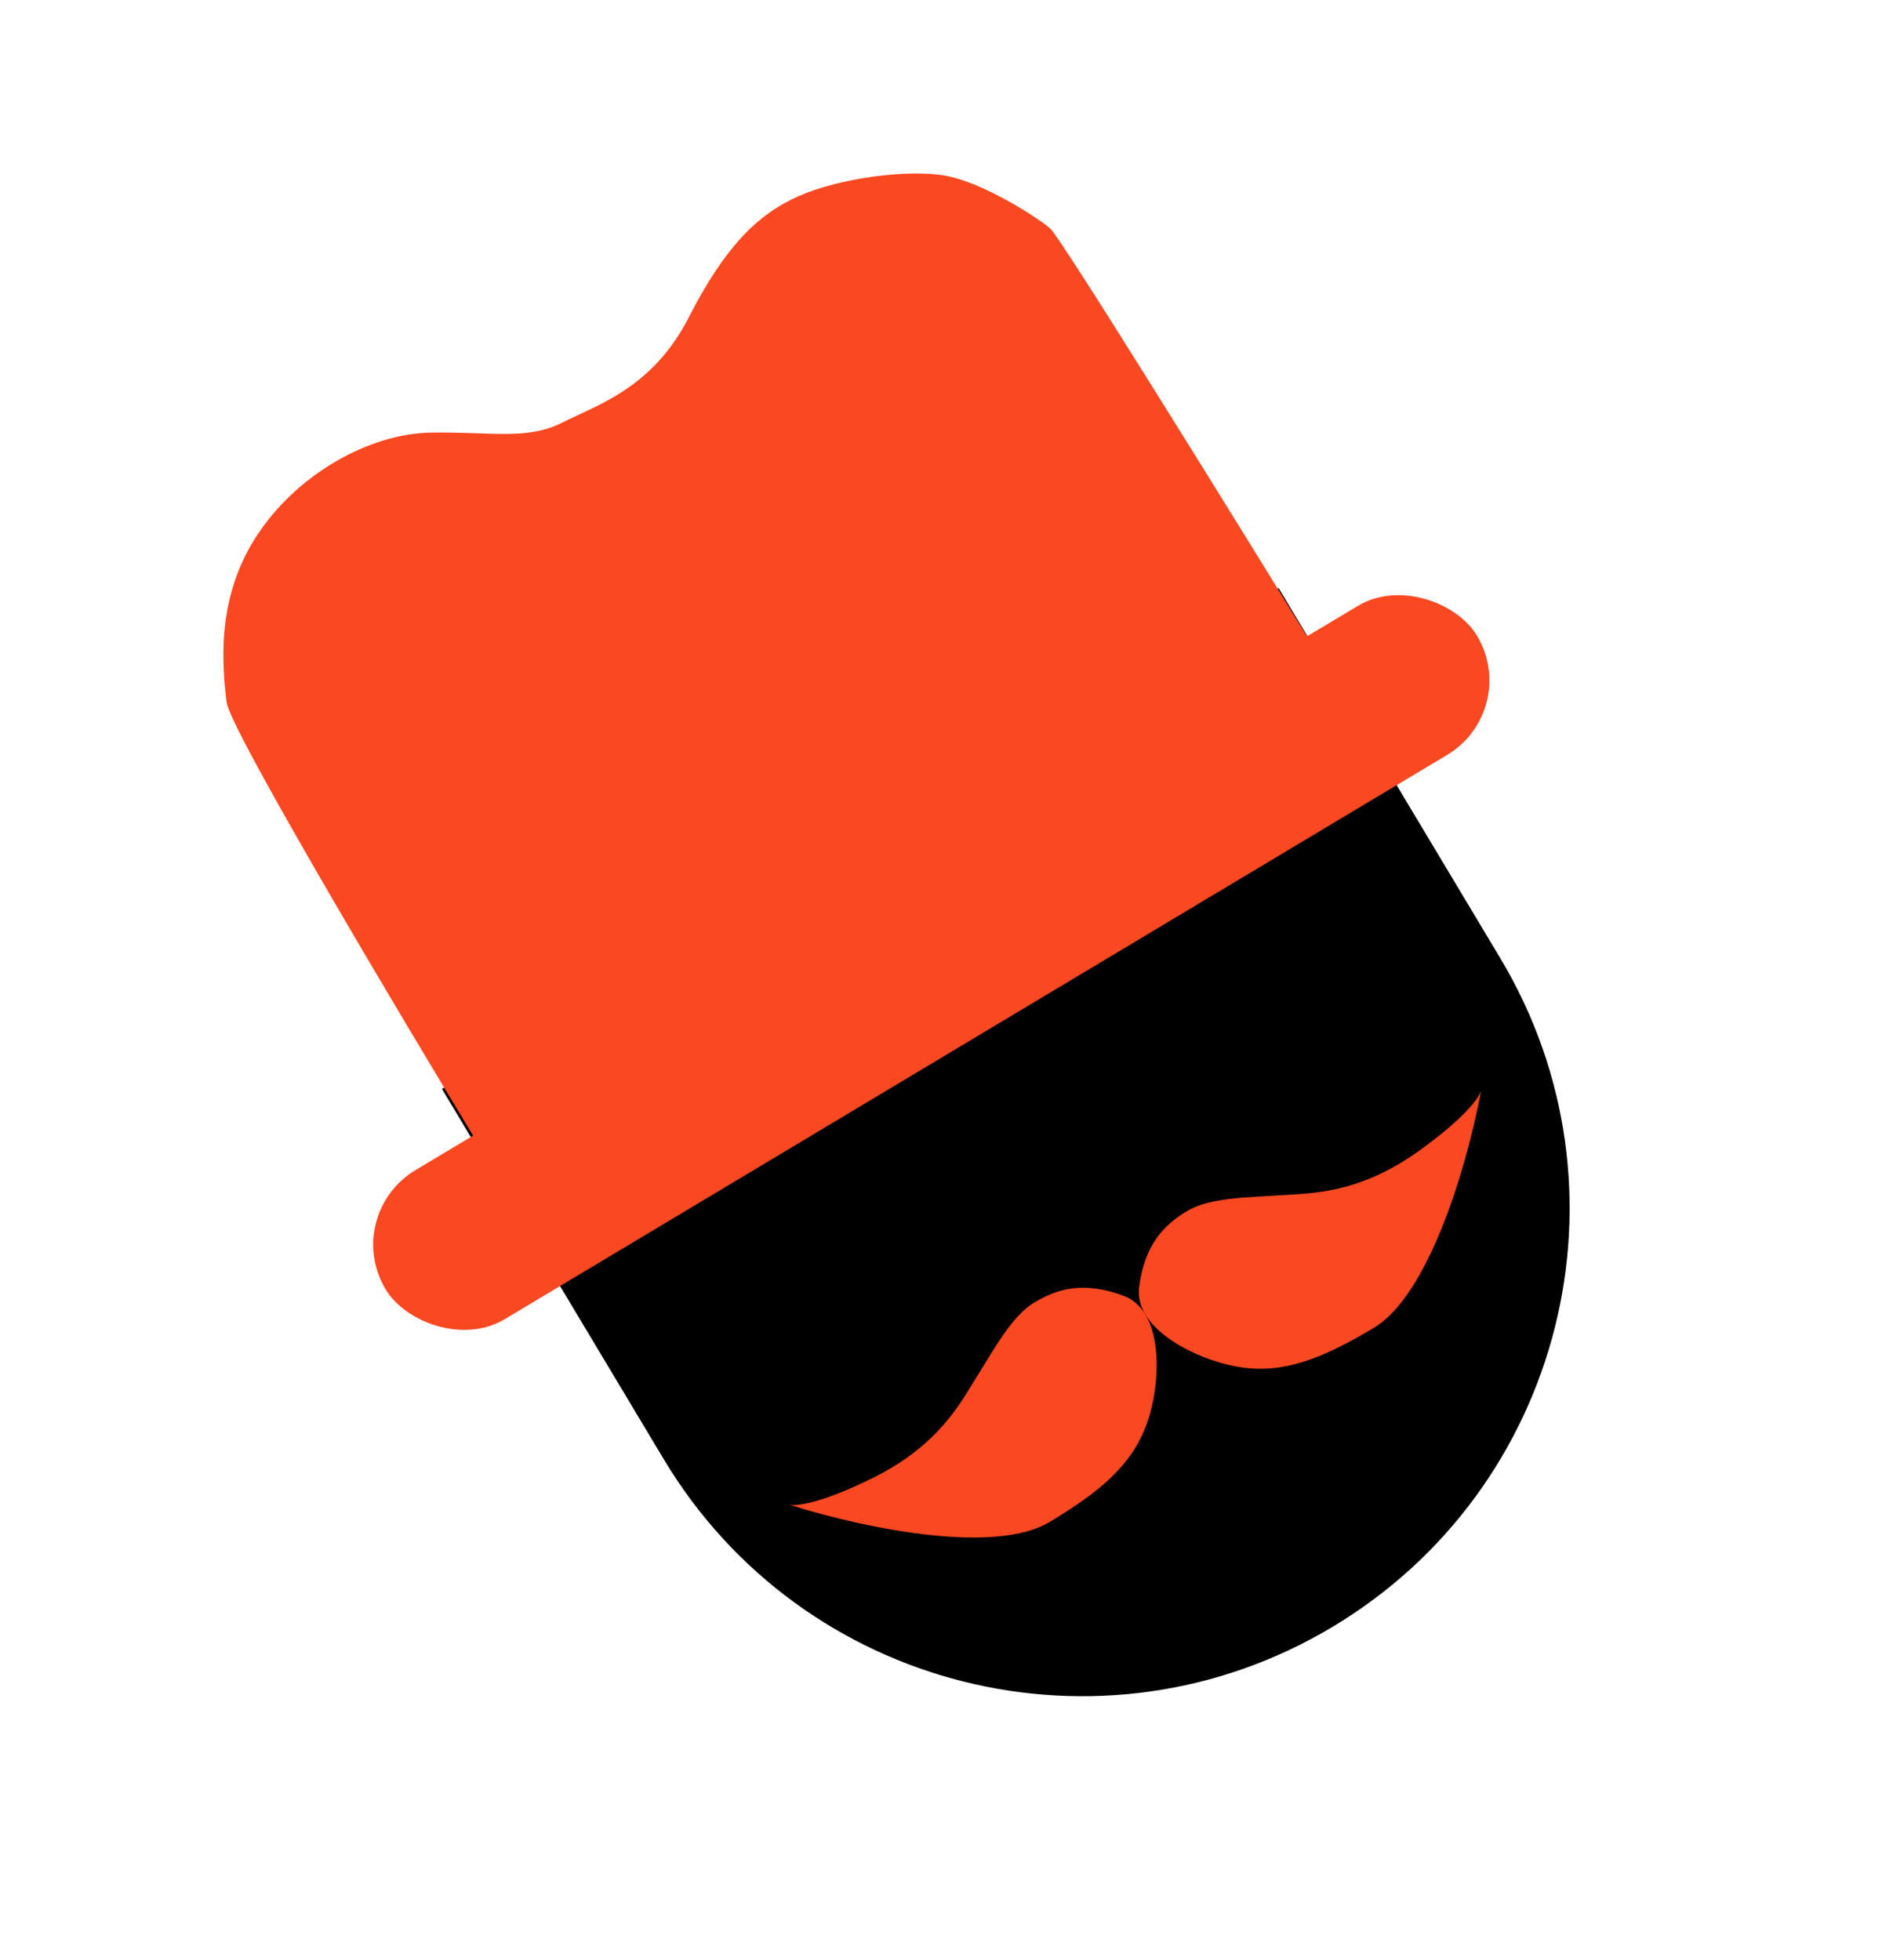 <svg width="217" height="226" viewBox="0 0 217 226" fill="none" xmlns="http://www.w3.org/2000/svg">
<path d="M50.963 125.577L147.426 67.813L172.988 110.501C188.939 137.139 180.276 171.664 153.638 187.615C127.001 203.566 92.476 194.902 76.525 168.265L50.963 125.577Z" fill="black"/>
<rect x="39.314" y="140.084" width="146.683" height="20.032" rx="10.016" transform="rotate(-30.914 39.314 140.084)" fill="#FA4821"/>
<path d="M26.122 80.951C26.474 84.054 46.002 116.874 55.721 132.896L152.737 76.684C142.704 60.348 122.327 27.409 121.087 26.344C119.536 25.013 113.445 21.129 109.179 20.294C104.913 19.459 96.878 20.505 92.111 22.607C87.344 24.708 83.573 28.473 79.41 36.614C75.247 44.756 68.873 46.69 64.826 48.736C60.78 50.783 56.791 49.782 49.699 49.887C42.606 49.991 34.124 54.694 29.463 62.004C24.803 69.314 25.683 77.072 26.122 80.951L26.122 80.951Z" fill="#FA4821"/>
<path d="M120.96 175.55C115.003 179.117 100.929 176.637 90.965 173.513C91.696 173.732 94.68 173.41 100.771 170.368C108.386 166.566 110.821 161.623 112.668 158.699C114.514 155.776 116.621 151.787 119.269 150.201C121.916 148.616 124.964 147.7 129.615 149.46C134.266 151.22 133.901 159.62 132.194 164.278C130.487 168.936 126.917 171.983 120.96 175.55Z" fill="#FA4821"/>
<path d="M158.431 153.111C164.388 149.544 168.846 135.966 170.796 125.708C170.645 126.456 168.951 128.934 163.394 132.868C156.447 137.785 150.94 137.598 147.491 137.846C144.042 138.093 139.531 138.067 136.884 139.653C134.236 141.238 131.989 143.492 131.345 148.423C130.701 153.354 138.278 156.998 143.19 157.692C148.102 158.387 152.474 156.678 158.431 153.111Z" fill="#FA4821"/>
</svg>
